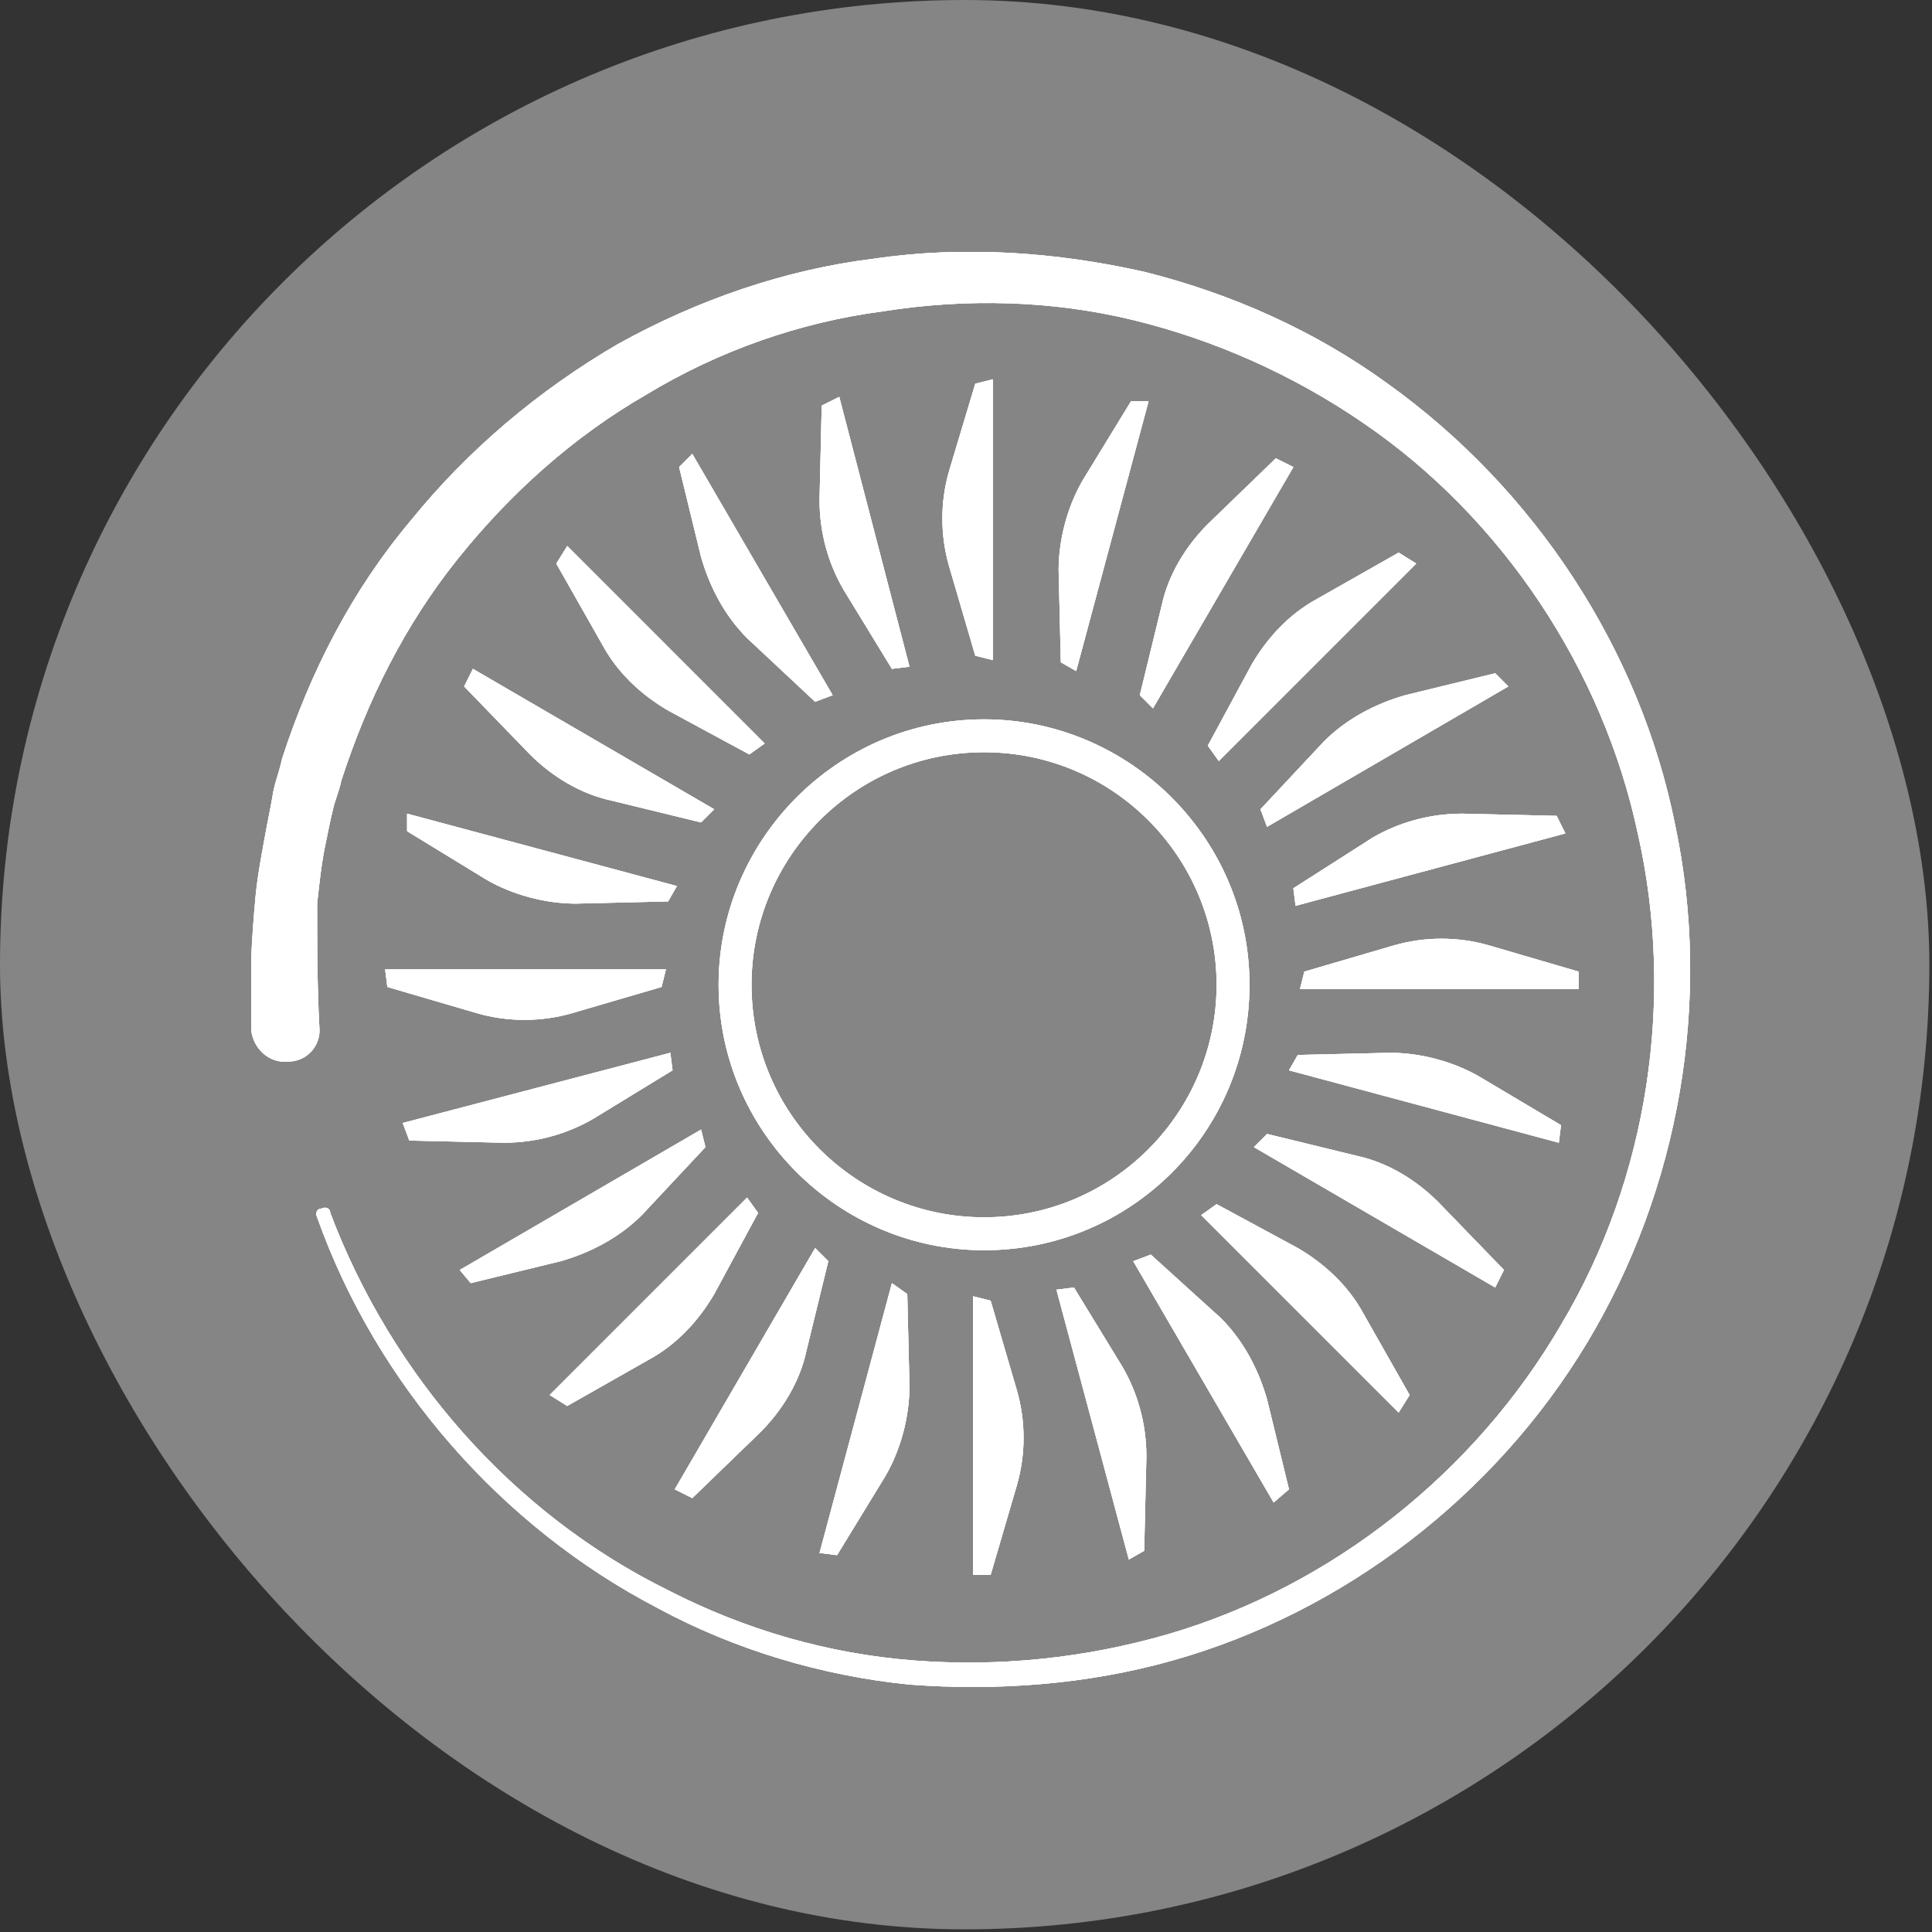 <svg width="113" height="113" viewBox="0 0 113 113" fill="none" xmlns="http://www.w3.org/2000/svg">
<rect x="0" y="0" width="113" height="113" fill="#333333" stroke="none"/>
<g opacity="0.4">
<rect width="112.845" height="112.845" rx="56.422" fill="white"/>
</g>
<g clip-path="url(#clip0_1306_172)">
<path d="M19.319 70.942C22.912 80.437 29.969 88.521 39.079 93.012C43.57 95.321 48.445 96.733 53.45 97.118C58.454 97.503 63.458 96.989 68.334 95.578C77.957 92.755 86.297 86.083 91.301 77.486C96.433 68.889 97.973 58.368 95.792 48.745C93.739 39.121 87.837 30.268 79.753 24.751C75.647 21.928 71.028 19.875 66.281 18.72C61.533 17.565 56.529 17.437 51.653 18.207C46.777 18.848 42.03 20.516 37.796 23.083C33.561 25.52 29.84 28.857 26.761 32.706C23.681 36.555 21.5 40.918 19.96 45.665C19.832 46.307 19.576 46.82 19.447 47.462C19.319 47.975 19.191 48.616 19.062 49.258C18.806 50.413 18.677 51.696 18.549 52.851C18.549 55.16 18.549 57.598 18.677 60.036C18.806 61.191 17.907 62.089 16.881 62.089C15.726 62.217 14.828 61.319 14.7 60.293C14.571 57.598 14.7 55.032 14.956 52.337C15.085 51.054 15.341 49.771 15.598 48.36C15.726 47.718 15.854 47.077 15.983 46.307C16.111 45.665 16.368 45.024 16.496 44.382C18.164 39.25 20.602 34.502 24.066 30.396C27.402 26.29 31.508 22.826 36.128 20.131C40.747 17.565 45.879 15.769 51.14 15.127C56.401 14.357 61.79 14.742 66.922 15.897C72.055 17.18 76.93 19.362 81.165 22.441C89.761 28.6 95.92 37.967 97.973 48.231C100.155 58.496 98.23 69.531 92.841 78.513C87.452 87.495 78.598 94.295 68.59 97.118C63.586 98.529 58.325 98.914 53.193 98.529C48.06 98.016 42.928 96.476 38.437 94.038C29.327 89.291 22.014 80.951 18.549 71.199C18.421 70.942 18.549 70.686 18.806 70.686C19.062 70.558 19.319 70.686 19.319 70.942Z" fill="white"/>
<path d="M57.556 73.124C49.087 73.124 42.03 66.195 42.03 57.598C42.03 49.13 48.959 42.073 57.556 42.073C66.024 42.073 73.081 49.001 73.081 57.598C73.081 66.195 66.153 73.124 57.556 73.124ZM57.556 43.997C49.986 43.997 43.955 50.156 43.955 57.598C43.955 65.168 50.114 71.199 57.556 71.199C65.126 71.199 71.157 65.04 71.157 57.598C71.157 50.156 65.126 43.997 57.556 43.997Z" fill="white"/>
<path d="M57.043 22.441L55.503 27.574C54.99 29.37 54.99 31.295 55.503 33.091L57.043 38.352L58.069 38.608V22.185L57.043 22.441Z" fill="white"/>
<path d="M48.061 23.724L47.933 29.241C47.933 31.166 48.446 32.962 49.344 34.502L52.167 39.121L53.193 38.993L49.087 23.211L48.061 23.724Z" fill="white"/>
<path d="M39.721 27.317L41.004 32.578C41.517 34.374 42.415 36.042 43.698 37.325L47.676 41.046L48.702 40.661L40.491 26.547L39.721 27.317Z" fill="white"/>
<path d="M32.536 32.963L35.231 37.71C36.129 39.378 37.54 40.661 39.08 41.559L43.828 44.126L44.726 43.484L33.178 31.936L32.536 32.963Z" fill="white"/>
<path d="M27.146 40.148L30.996 44.126C32.279 45.409 33.947 46.435 35.743 46.82L41.004 48.103L41.774 47.333L27.66 39.121L27.146 40.148Z" fill="white"/>
<path d="M23.81 48.616L28.429 51.439C29.968 52.337 31.893 52.851 33.69 52.851L39.078 52.722L39.592 51.824L23.81 47.59V48.616Z" fill="white"/>
<path d="M22.655 57.726L27.915 59.266C29.712 59.779 31.636 59.779 33.433 59.266L38.694 57.726L38.95 56.7H22.526L22.655 57.726Z" fill="white"/>
<path d="M23.939 66.708L29.456 66.837C31.381 66.837 33.177 66.323 34.717 65.425L39.336 62.602L39.208 61.576L23.554 65.682L23.939 66.708Z" fill="white"/>
<path d="M27.531 75.048L32.792 73.765C34.588 73.252 36.256 72.354 37.539 71.071L41.26 67.093L41.004 66.067L26.89 74.278L27.531 75.048Z" fill="white"/>
<path d="M33.176 82.234L37.923 79.539C39.591 78.641 40.874 77.23 41.773 75.69L44.339 70.942L43.697 70.044L32.149 81.592L33.176 82.234Z" fill="white"/>
<path d="M40.49 87.623L44.468 83.774C45.751 82.49 46.778 80.822 47.163 79.026L48.446 73.765L47.676 72.996L39.464 87.11L40.49 87.623Z" fill="white"/>
<path d="M48.959 90.959L51.782 86.34C52.68 84.8 53.193 82.875 53.193 81.079L53.065 75.69L52.167 75.049L47.933 90.831L48.959 90.959Z" fill="white"/>
<path d="M57.941 92.114L59.481 86.853C59.995 85.057 59.995 83.132 59.481 81.336L57.941 76.075L56.915 75.818V92.114H57.941Z" fill="white"/>
<path d="M66.922 90.702L67.051 85.185C67.051 83.26 66.537 81.464 65.639 79.924L62.816 75.305L61.79 75.433L66.024 91.215L66.922 90.702Z" fill="white"/>
<path d="M75.391 87.109L74.108 81.849C73.595 80.052 72.697 78.384 71.414 77.101L67.308 73.38L66.281 73.765L74.493 87.879L75.391 87.109Z" fill="white"/>
<path d="M82.447 81.592L79.753 76.845C78.855 75.177 77.443 73.894 75.903 72.995L71.156 70.429L70.258 71.071L81.806 82.619L82.447 81.592Z" fill="white"/>
<path d="M87.965 74.278L84.116 70.301C82.833 69.018 81.165 67.991 79.368 67.606L74.108 66.323L73.338 67.093L87.452 75.305L87.965 74.278Z" fill="white"/>
<path d="M91.301 65.81L86.554 62.987C85.014 62.089 83.089 61.576 81.293 61.576L75.904 61.704L75.391 62.602L91.173 66.837L91.301 65.81Z" fill="white"/>
<path d="M92.328 56.828L87.067 55.289C85.271 54.775 83.346 54.775 81.55 55.289L76.289 56.828L76.032 57.855H92.328V56.828Z" fill="white"/>
<path d="M91.045 47.718L85.527 47.59C83.603 47.59 81.806 48.103 80.267 49.001L75.647 51.953L75.776 52.979L91.558 48.745L91.045 47.718Z" fill="white"/>
<path d="M87.452 39.378L82.191 40.661C80.395 41.174 78.727 42.073 77.444 43.356L73.723 47.333L74.108 48.36L88.222 40.148L87.452 39.378Z" fill="white"/>
<path d="M81.806 32.321L77.058 35.015C75.39 35.914 74.107 37.325 73.209 38.865L70.643 43.612L71.284 44.51L82.832 32.962L81.806 32.321Z" fill="white"/>
<path d="M74.621 26.804L70.644 30.653C69.361 31.936 68.334 33.604 67.949 35.401L66.666 40.661L67.436 41.431L75.648 27.317L74.621 26.804Z" fill="white"/>
<path d="M66.152 23.468L63.329 28.087C62.431 29.627 61.918 31.551 61.918 33.348L62.046 38.737L62.944 39.25L67.179 23.468H66.152Z" fill="white"/>
<path d="M19.319 70.942C22.912 80.437 29.969 88.521 39.079 93.012C43.57 95.321 48.445 96.733 53.45 97.118C58.454 97.503 63.458 96.989 68.334 95.578C77.957 92.755 86.297 86.083 91.301 77.486C96.433 68.889 97.973 58.368 95.792 48.745C93.739 39.121 87.837 30.268 79.753 24.751C75.647 21.928 71.028 19.875 66.281 18.72C61.533 17.565 56.529 17.437 51.653 18.207C46.777 18.848 42.03 20.516 37.796 23.083C33.561 25.52 29.84 28.857 26.761 32.706C23.681 36.555 21.5 40.918 19.96 45.665C19.832 46.307 19.576 46.82 19.447 47.462C19.319 47.975 19.191 48.616 19.062 49.258C18.806 50.413 18.677 51.696 18.549 52.851C18.549 55.16 18.549 57.598 18.677 60.036C18.806 61.191 17.907 62.089 16.881 62.089C15.726 62.217 14.828 61.319 14.7 60.293C14.571 57.598 14.7 55.032 14.956 52.337C15.085 51.054 15.341 49.771 15.598 48.36C15.726 47.718 15.854 47.077 15.983 46.307C16.111 45.665 16.368 45.024 16.496 44.382C18.164 39.25 20.602 34.502 24.066 30.396C27.402 26.29 31.508 22.826 36.128 20.131C40.747 17.565 45.879 15.769 51.14 15.127C56.401 14.357 61.79 14.742 66.922 15.897C72.055 17.18 76.93 19.362 81.165 22.441C89.761 28.6 95.92 37.967 97.973 48.231C100.155 58.496 98.23 69.531 92.841 78.513C87.452 87.495 78.598 94.295 68.59 97.118C63.586 98.529 58.325 98.914 53.193 98.529C48.06 98.016 42.928 96.476 38.437 94.038C29.327 89.291 22.014 80.951 18.549 71.199C18.421 70.942 18.549 70.686 18.806 70.686C19.062 70.558 19.319 70.686 19.319 70.942Z" fill="white"/>
<path d="M57.556 73.124C49.087 73.124 42.03 66.195 42.03 57.598C42.03 49.13 48.959 42.073 57.556 42.073C66.024 42.073 73.081 49.001 73.081 57.598C73.081 66.195 66.153 73.124 57.556 73.124ZM57.556 43.997C49.986 43.997 43.955 50.156 43.955 57.598C43.955 65.168 50.114 71.199 57.556 71.199C65.126 71.199 71.157 65.04 71.157 57.598C71.157 50.156 65.126 43.997 57.556 43.997Z" fill="white"/>
<path d="M57.043 22.441L55.503 27.574C54.99 29.37 54.99 31.295 55.503 33.091L57.043 38.352L58.069 38.608V22.185L57.043 22.441Z" fill="white"/>
<path d="M48.061 23.724L47.933 29.241C47.933 31.166 48.446 32.962 49.344 34.502L52.167 39.121L53.193 38.993L49.087 23.211L48.061 23.724Z" fill="white"/>
<path d="M39.721 27.317L41.004 32.578C41.517 34.374 42.415 36.042 43.698 37.325L47.676 41.046L48.702 40.661L40.491 26.547L39.721 27.317Z" fill="white"/>
<path d="M32.536 32.963L35.231 37.71C36.129 39.378 37.54 40.661 39.08 41.559L43.828 44.126L44.726 43.484L33.178 31.936L32.536 32.963Z" fill="white"/>
<path d="M27.146 40.148L30.996 44.126C32.279 45.409 33.947 46.435 35.743 46.82L41.004 48.103L41.774 47.333L27.66 39.121L27.146 40.148Z" fill="white"/>
<path d="M23.81 48.616L28.429 51.439C29.968 52.337 31.893 52.851 33.69 52.851L39.078 52.722L39.592 51.824L23.81 47.59V48.616Z" fill="white"/>
<path d="M22.655 57.726L27.915 59.266C29.712 59.779 31.636 59.779 33.433 59.266L38.694 57.726L38.95 56.7H22.526L22.655 57.726Z" fill="white"/>
<path d="M23.939 66.708L29.456 66.837C31.381 66.837 33.177 66.323 34.717 65.425L39.336 62.602L39.208 61.576L23.554 65.682L23.939 66.708Z" fill="white"/>
<path d="M27.531 75.048L32.792 73.765C34.588 73.252 36.256 72.354 37.539 71.071L41.26 67.093L41.004 66.067L26.89 74.278L27.531 75.048Z" fill="white"/>
<path d="M33.176 82.234L37.923 79.539C39.591 78.641 40.874 77.23 41.773 75.69L44.339 70.942L43.697 70.044L32.149 81.592L33.176 82.234Z" fill="white"/>
<path d="M40.49 87.623L44.468 83.774C45.751 82.49 46.778 80.822 47.163 79.026L48.446 73.765L47.676 72.996L39.464 87.11L40.49 87.623Z" fill="white"/>
<path d="M48.959 90.959L51.782 86.34C52.68 84.8 53.193 82.875 53.193 81.079L53.065 75.69L52.167 75.049L47.933 90.831L48.959 90.959Z" fill="white"/>
<path d="M57.941 92.114L59.481 86.853C59.995 85.057 59.995 83.132 59.481 81.336L57.941 76.075L56.915 75.818V92.114H57.941Z" fill="white"/>
<path d="M66.922 90.702L67.051 85.185C67.051 83.26 66.537 81.464 65.639 79.924L62.816 75.305L61.79 75.433L66.024 91.215L66.922 90.702Z" fill="white"/>
<path d="M75.391 87.109L74.108 81.849C73.595 80.052 72.697 78.384 71.414 77.101L67.308 73.38L66.281 73.765L74.493 87.879L75.391 87.109Z" fill="white"/>
<path d="M82.447 81.592L79.753 76.845C78.855 75.177 77.443 73.894 75.903 72.995L71.156 70.429L70.258 71.071L81.806 82.619L82.447 81.592Z" fill="white"/>
<path d="M87.965 74.278L84.116 70.301C82.833 69.018 81.165 67.991 79.368 67.606L74.108 66.323L73.338 67.093L87.452 75.305L87.965 74.278Z" fill="white"/>
<path d="M91.301 65.81L86.554 62.987C85.014 62.089 83.089 61.576 81.293 61.576L75.904 61.704L75.391 62.602L91.173 66.837L91.301 65.81Z" fill="white"/>
<path d="M92.328 56.828L87.067 55.289C85.271 54.775 83.346 54.775 81.55 55.289L76.289 56.828L76.032 57.855H92.328V56.828Z" fill="white"/>
<path d="M91.045 47.718L85.527 47.59C83.603 47.59 81.806 48.103 80.267 49.001L75.647 51.953L75.776 52.979L91.558 48.745L91.045 47.718Z" fill="white"/>
<path d="M87.452 39.378L82.191 40.661C80.395 41.174 78.727 42.073 77.444 43.356L73.723 47.333L74.108 48.36L88.222 40.148L87.452 39.378Z" fill="white"/>
<path d="M81.806 32.321L77.058 35.015C75.39 35.914 74.107 37.325 73.209 38.865L70.643 43.612L71.284 44.51L82.832 32.962L81.806 32.321Z" fill="white"/>
<path d="M74.621 26.804L70.644 30.653C69.361 31.936 68.334 33.604 67.949 35.401L66.666 40.661L67.436 41.431L75.648 27.317L74.621 26.804Z" fill="white"/>
<path d="M66.152 23.468L63.329 28.087C62.431 29.627 61.918 31.551 61.918 33.348L62.046 38.737L62.944 39.25L67.179 23.468H66.152Z" fill="white"/>
<path d="M19.319 70.942C22.912 80.437 29.969 88.521 39.079 93.012C43.57 95.321 48.445 96.733 53.45 97.118C58.454 97.503 63.458 96.989 68.334 95.578C77.957 92.755 86.297 86.083 91.301 77.486C96.433 68.889 97.973 58.368 95.792 48.745C93.739 39.121 87.837 30.268 79.753 24.751C75.647 21.928 71.028 19.875 66.281 18.72C61.533 17.565 56.529 17.437 51.653 18.207C46.777 18.848 42.03 20.516 37.796 23.083C33.561 25.52 29.84 28.857 26.761 32.706C23.681 36.555 21.5 40.918 19.96 45.665C19.832 46.307 19.576 46.82 19.447 47.462C19.319 47.975 19.191 48.616 19.062 49.258C18.806 50.413 18.677 51.696 18.549 52.851C18.549 55.16 18.549 57.598 18.677 60.036C18.806 61.191 17.907 62.089 16.881 62.089C15.726 62.217 14.828 61.319 14.7 60.293C14.571 57.598 14.7 55.032 14.956 52.337C15.085 51.054 15.341 49.771 15.598 48.36C15.726 47.718 15.854 47.077 15.983 46.307C16.111 45.665 16.368 45.024 16.496 44.382C18.164 39.25 20.602 34.502 24.066 30.396C27.402 26.29 31.508 22.826 36.128 20.131C40.747 17.565 45.879 15.769 51.14 15.127C56.401 14.357 61.79 14.742 66.922 15.897C72.055 17.18 76.93 19.362 81.165 22.441C89.761 28.6 95.92 37.967 97.973 48.231C100.155 58.496 98.23 69.531 92.841 78.513C87.452 87.495 78.598 94.295 68.59 97.118C63.586 98.529 58.325 98.914 53.193 98.529C48.06 98.016 42.928 96.476 38.437 94.038C29.327 89.291 22.014 80.951 18.549 71.199C18.421 70.942 18.549 70.686 18.806 70.686C19.062 70.558 19.319 70.686 19.319 70.942Z" fill="white"/>
<path d="M57.556 73.124C49.087 73.124 42.03 66.195 42.03 57.598C42.03 49.13 48.959 42.073 57.556 42.073C66.024 42.073 73.081 49.001 73.081 57.598C73.081 66.195 66.153 73.124 57.556 73.124ZM57.556 43.997C49.986 43.997 43.955 50.156 43.955 57.598C43.955 65.168 50.114 71.199 57.556 71.199C65.126 71.199 71.157 65.04 71.157 57.598C71.157 50.156 65.126 43.997 57.556 43.997Z" fill="white"/>
<path d="M57.043 22.441L55.503 27.574C54.99 29.37 54.99 31.295 55.503 33.091L57.043 38.352L58.069 38.608V22.185L57.043 22.441Z" fill="white"/>
<path d="M48.061 23.724L47.933 29.241C47.933 31.166 48.446 32.962 49.344 34.502L52.167 39.121L53.193 38.993L49.087 23.211L48.061 23.724Z" fill="white"/>
<path d="M39.721 27.317L41.004 32.578C41.517 34.374 42.415 36.042 43.698 37.325L47.676 41.046L48.702 40.661L40.491 26.547L39.721 27.317Z" fill="white"/>
<path d="M32.536 32.963L35.231 37.71C36.129 39.378 37.54 40.661 39.08 41.559L43.828 44.126L44.726 43.484L33.178 31.936L32.536 32.963Z" fill="white"/>
<path d="M27.146 40.148L30.996 44.126C32.279 45.409 33.947 46.435 35.743 46.82L41.004 48.103L41.774 47.333L27.66 39.121L27.146 40.148Z" fill="white"/>
<path d="M23.81 48.616L28.429 51.439C29.968 52.337 31.893 52.851 33.69 52.851L39.078 52.722L39.592 51.824L23.81 47.59V48.616Z" fill="white"/>
<path d="M22.655 57.726L27.915 59.266C29.712 59.779 31.636 59.779 33.433 59.266L38.694 57.726L38.95 56.7H22.526L22.655 57.726Z" fill="white"/>
<path d="M23.939 66.708L29.456 66.837C31.381 66.837 33.177 66.323 34.717 65.425L39.336 62.602L39.208 61.576L23.554 65.682L23.939 66.708Z" fill="white"/>
<path d="M27.531 75.048L32.792 73.765C34.588 73.252 36.256 72.354 37.539 71.071L41.26 67.093L41.004 66.067L26.89 74.278L27.531 75.048Z" fill="white"/>
<path d="M33.176 82.234L37.923 79.539C39.591 78.641 40.874 77.23 41.773 75.69L44.339 70.942L43.697 70.044L32.149 81.592L33.176 82.234Z" fill="white"/>
<path d="M40.49 87.623L44.468 83.774C45.751 82.49 46.778 80.822 47.163 79.026L48.446 73.765L47.676 72.996L39.464 87.11L40.49 87.623Z" fill="white"/>
<path d="M48.959 90.959L51.782 86.34C52.68 84.8 53.193 82.875 53.193 81.079L53.065 75.69L52.167 75.049L47.933 90.831L48.959 90.959Z" fill="white"/>
<path d="M57.941 92.114L59.481 86.853C59.995 85.057 59.995 83.132 59.481 81.336L57.941 76.075L56.915 75.818V92.114H57.941Z" fill="white"/>
<path d="M66.922 90.702L67.051 85.185C67.051 83.26 66.537 81.464 65.639 79.924L62.816 75.305L61.79 75.433L66.024 91.215L66.922 90.702Z" fill="white"/>
<path d="M75.391 87.109L74.108 81.849C73.595 80.052 72.697 78.384 71.414 77.101L67.308 73.38L66.281 73.765L74.493 87.879L75.391 87.109Z" fill="white"/>
<path d="M82.447 81.592L79.753 76.845C78.855 75.177 77.443 73.894 75.903 72.995L71.156 70.429L70.258 71.071L81.806 82.619L82.447 81.592Z" fill="white"/>
<path d="M87.965 74.278L84.116 70.301C82.833 69.018 81.165 67.991 79.368 67.606L74.108 66.323L73.338 67.093L87.452 75.305L87.965 74.278Z" fill="white"/>
<path d="M91.301 65.81L86.554 62.987C85.014 62.089 83.089 61.576 81.293 61.576L75.904 61.704L75.391 62.602L91.173 66.837L91.301 65.81Z" fill="white"/>
<path d="M92.328 56.828L87.067 55.289C85.271 54.775 83.346 54.775 81.55 55.289L76.289 56.828L76.032 57.855H92.328V56.828Z" fill="white"/>
<path d="M91.045 47.718L85.527 47.59C83.603 47.59 81.806 48.103 80.267 49.001L75.647 51.953L75.776 52.979L91.558 48.745L91.045 47.718Z" fill="white"/>
<path d="M87.452 39.378L82.191 40.661C80.395 41.174 78.727 42.073 77.444 43.356L73.723 47.333L74.108 48.36L88.222 40.148L87.452 39.378Z" fill="white"/>
<path d="M81.806 32.321L77.058 35.015C75.39 35.914 74.107 37.325 73.209 38.865L70.643 43.612L71.284 44.51L82.832 32.962L81.806 32.321Z" fill="white"/>
<path d="M74.621 26.804L70.644 30.653C69.361 31.936 68.334 33.604 67.949 35.401L66.666 40.661L67.436 41.431L75.648 27.317L74.621 26.804Z" fill="white"/>
<path d="M66.152 23.468L63.329 28.087C62.431 29.627 61.918 31.551 61.918 33.348L62.046 38.737L62.944 39.25L67.179 23.468H66.152Z" fill="white"/>
</g>
<defs>
<clipPath id="clip0_1306_172">
<rect width="84.3" height="83.915" fill="white" transform="translate(14.7 14.742)"/>
</clipPath>
</defs>
</svg>
